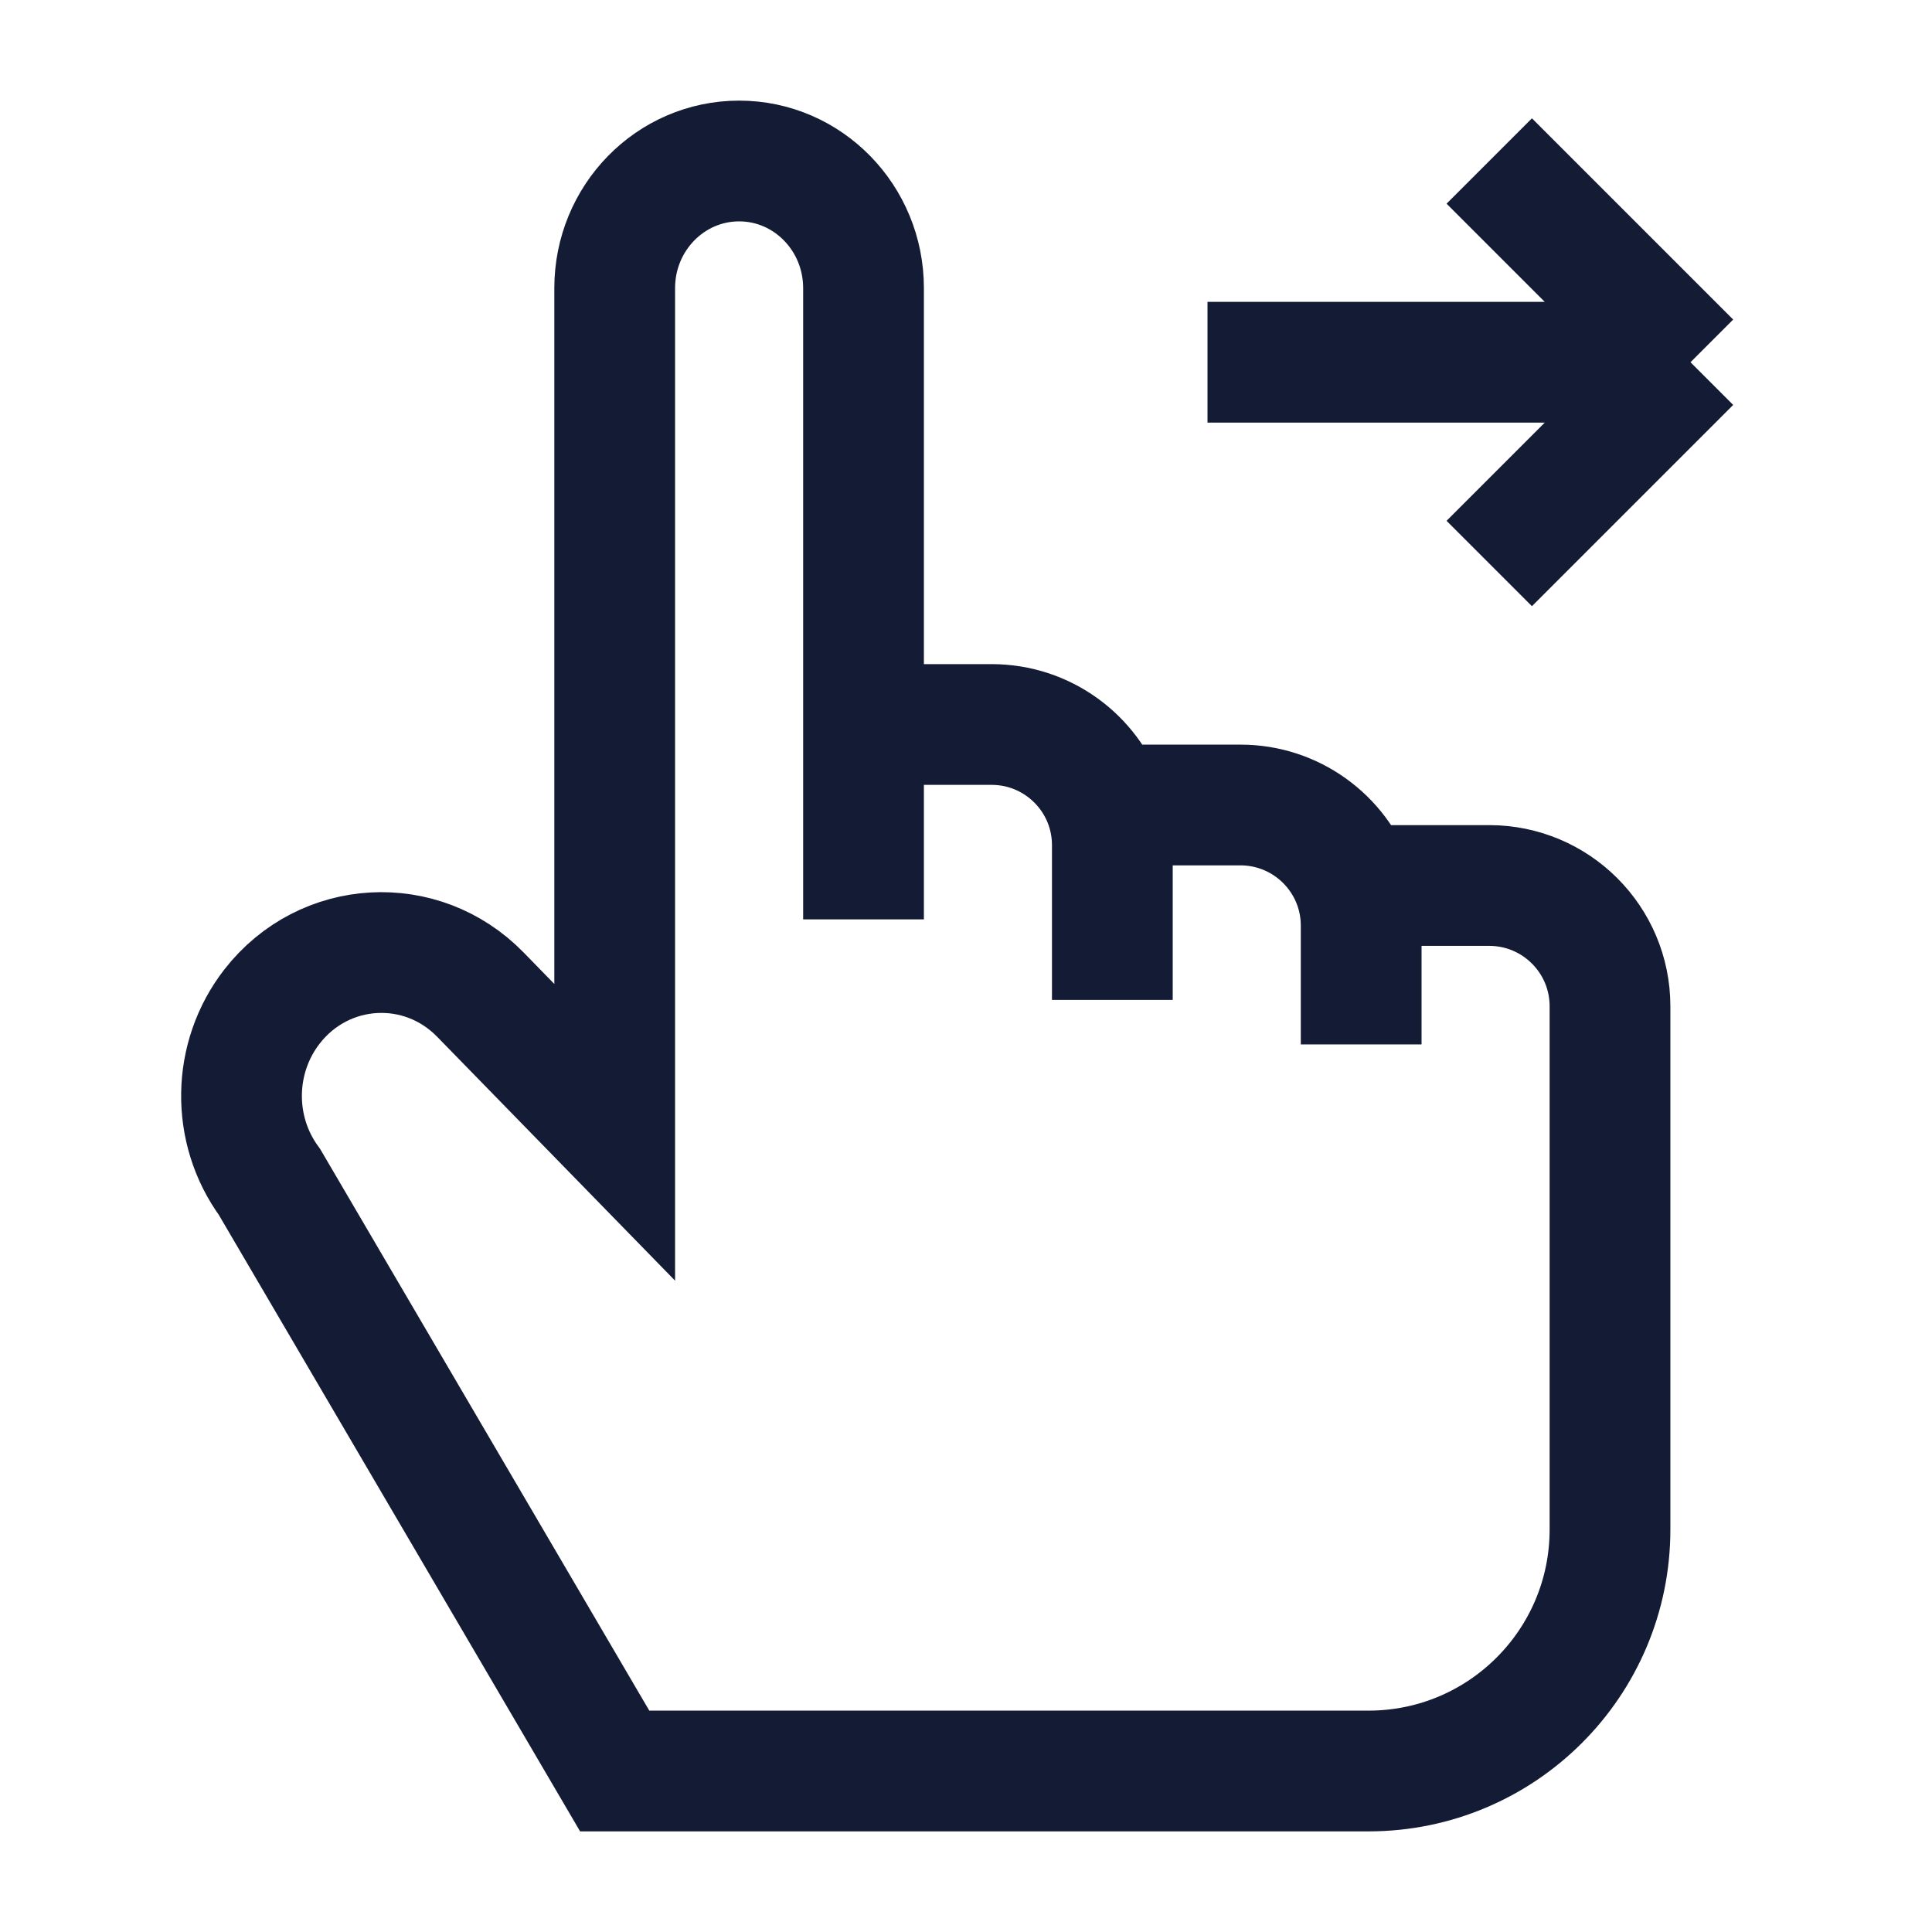 <svg width="24" height="24" viewBox="0 0 24 24" fill="none" xmlns="http://www.w3.org/2000/svg">
<path d="M13.818 12.421V10.5C13.818 10.325 13.788 10.156 13.733 10M16.909 12.974V11.5C16.909 11.325 16.879 11.156 16.824 11M10.727 9V11.421M10.727 9H12.318C12.971 9 13.527 9.417 13.733 10M10.727 9V3.579C10.727 2.707 10.035 2 9.182 2C8.328 2 7.636 2.707 7.636 3.579V14.066L5.967 12.355C5.234 11.604 4.028 11.672 3.381 12.501C2.886 13.136 2.872 14.033 3.348 14.683L7.636 22H17C18.657 22 20 20.657 20 19V12.5C20 11.672 19.328 11 18.5 11H16.824M13.733 10H15.409C16.062 10 16.618 10.417 16.824 11" stroke="#141B34" stroke-width="1.5"/>
<path d="M21 4.5L15 4.5M21 4.5L18.5 2M21 4.5L18.5 7" stroke="#141B34" stroke-width="1.5"/>
</svg>
